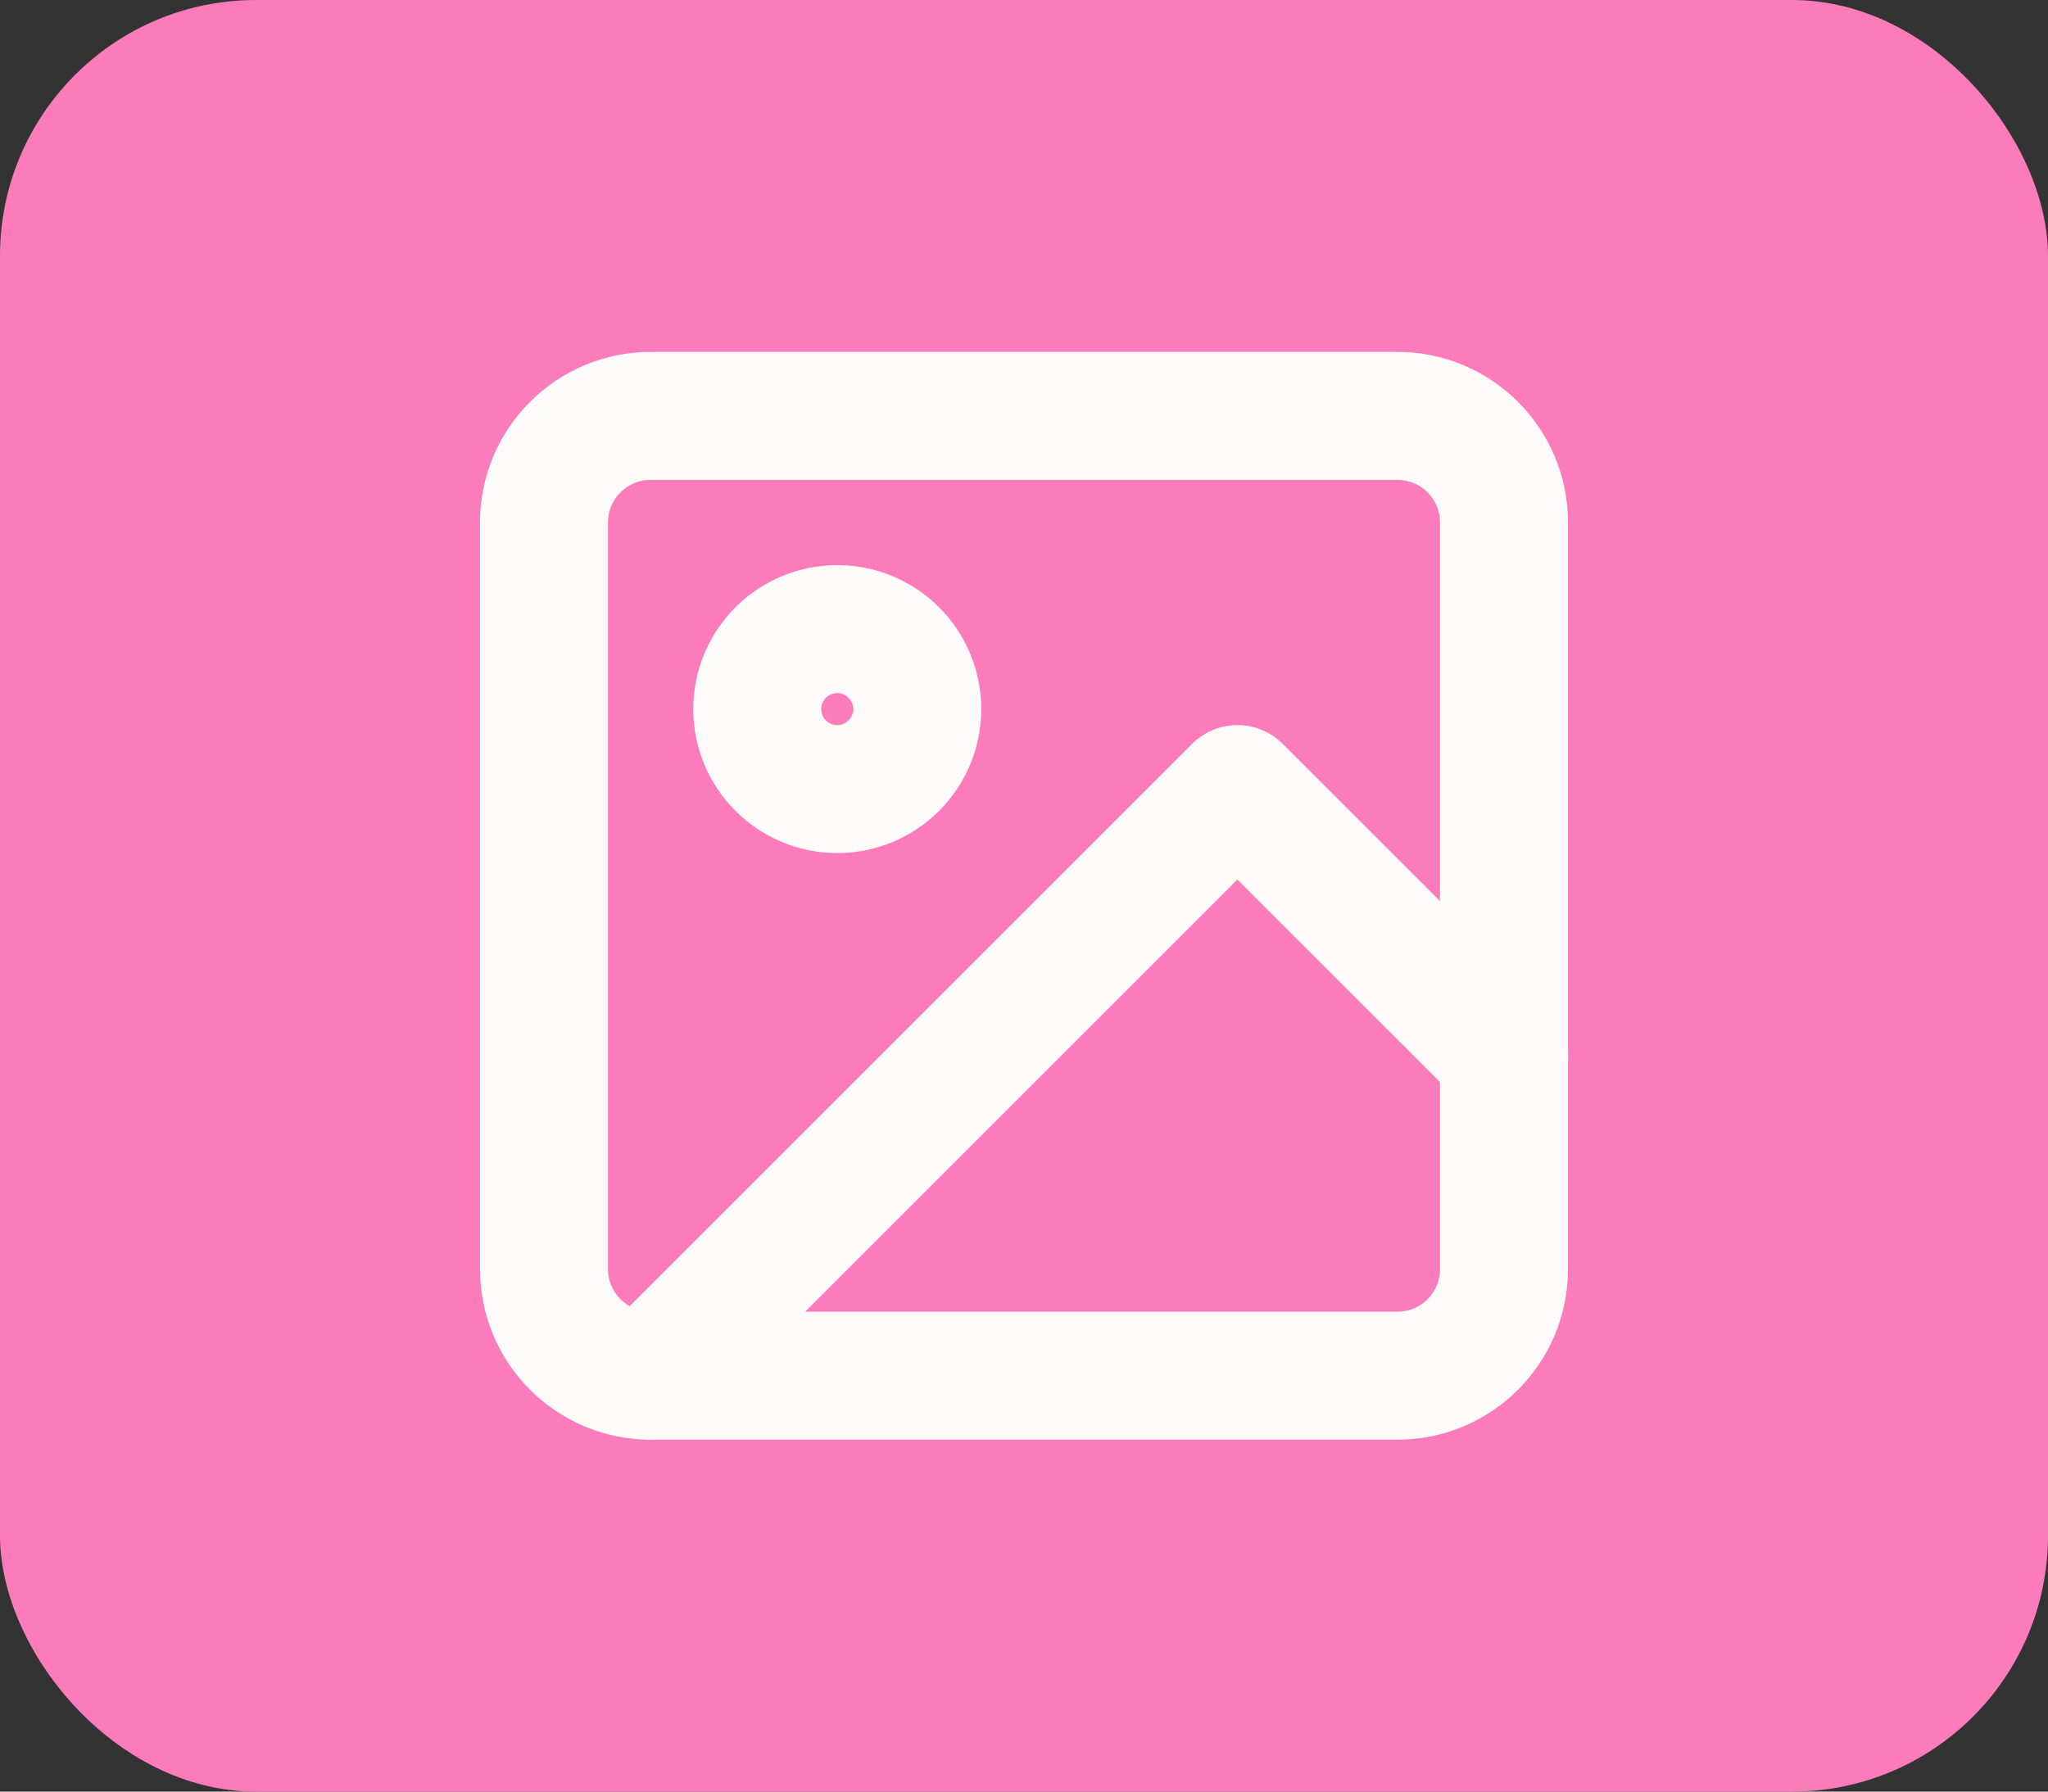 <svg width="16" height="14" viewBox="0 0 16 14" fill="none"
    xmlns="http://www.w3.org/2000/svg">
    <rect x="0" y="0" width="16" height="14" fill="#333333" stroke="none"/>
    <rect width="16" height="14" rx="2" fill="#FB7BBB"/>
    <path d="M10.917 3.25H5.083C4.623 3.25 4.25 3.623 4.25 4.083V9.917C4.25 10.377 4.623 10.75 5.083 10.75H10.917C11.377 10.75 11.75 10.377 11.75 9.917V4.083C11.75 3.623 11.377 3.25 10.917 3.25Z" stroke="#FCFBF9" stroke-linecap="round" stroke-linejoin="round"/>
    <path d="M6.541 6.166C6.886 6.166 7.166 5.886 7.166 5.541C7.166 5.196 6.886 4.916 6.541 4.916C6.196 4.916 5.916 5.196 5.916 5.541C5.916 5.886 6.196 6.166 6.541 6.166Z" stroke="#FCFBF9" stroke-linecap="round" stroke-linejoin="round"/>
    <path d="M11.751 8.249L9.667 6.166L5.084 10.749" stroke="#FCFBF9" stroke-linecap="round" stroke-linejoin="round"/>
</svg>
